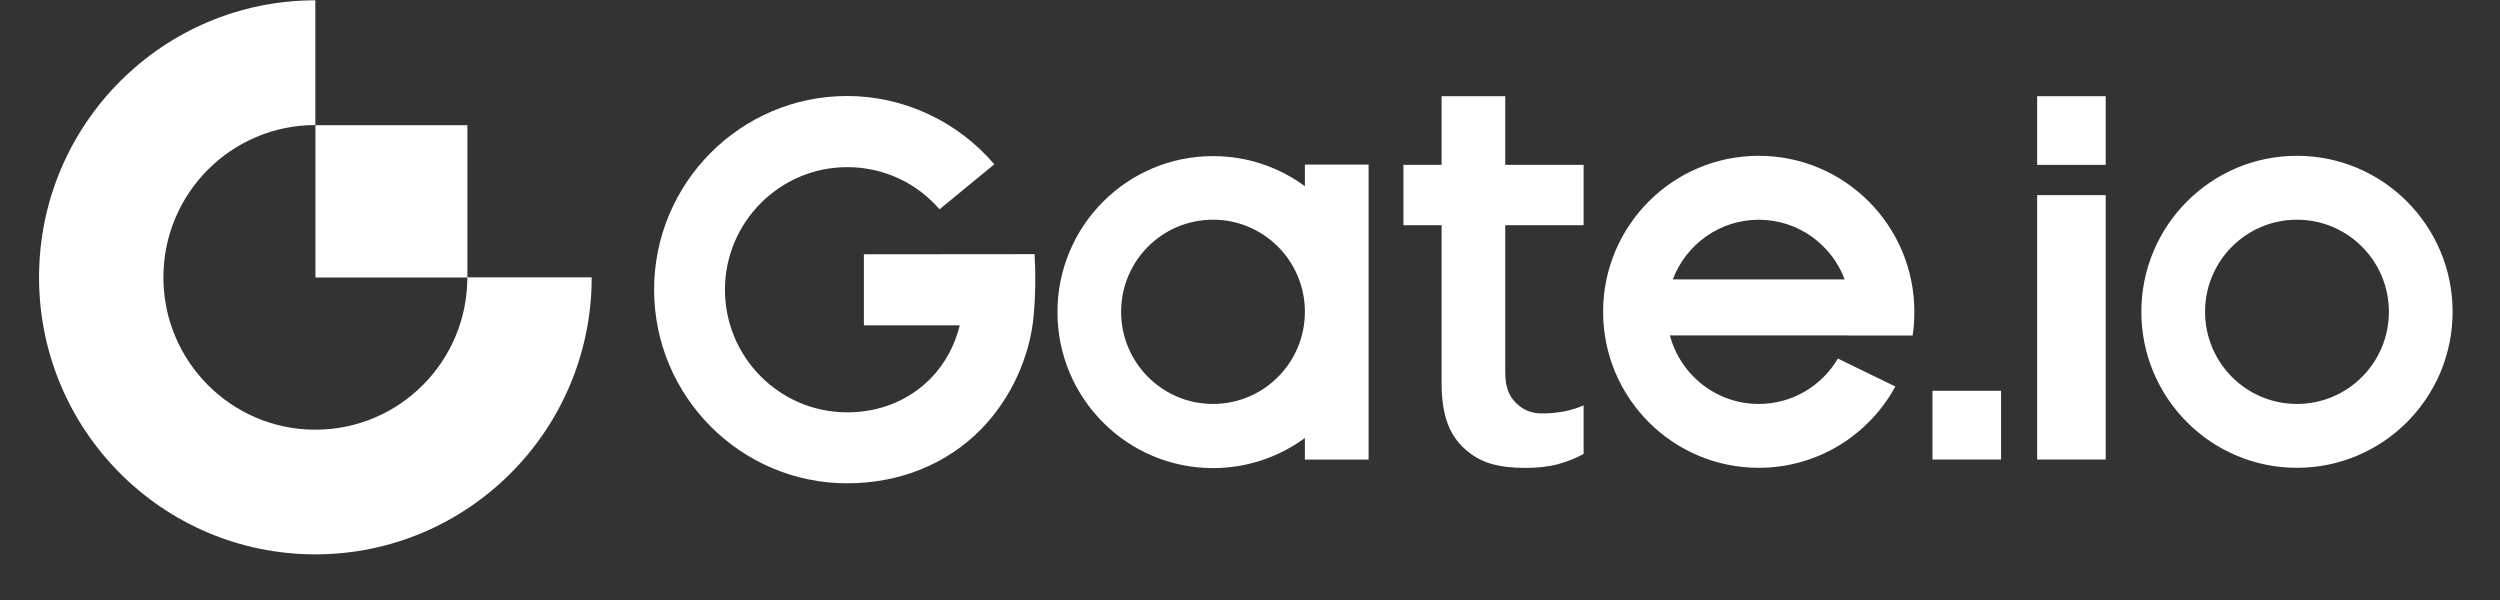 <svg width="50" height="12" viewBox="0 0 50 12" fill="none" xmlns="http://www.w3.org/2000/svg">
<rect x="0" y="0" width="50" height="12" fill="#333333" stroke="none"/>
<g clip-path="url(#clip0_638_1577)">
<path fill-rule="evenodd" clip-rule="evenodd" d="M40.743 3.298H42.114V1.924H40.743V3.298ZM33.456 5.588C33.719 4.891 34.389 4.395 35.175 4.395C35.961 4.395 36.633 4.891 36.893 5.588H33.456ZM35.175 3.116C33.456 3.116 32.062 4.514 32.062 6.236C32.062 7.959 33.456 9.356 35.175 9.356C36.355 9.356 37.38 8.698 37.907 7.73L36.758 7.171C36.438 7.715 35.849 8.079 35.175 8.079C34.323 8.079 33.607 7.498 33.398 6.708H36.951V6.71H38.253C38.276 6.556 38.287 6.397 38.287 6.236C38.287 4.514 36.895 3.116 35.175 3.116ZM38.65 9.19H40.021V7.816H38.65V9.19ZM40.743 9.19H42.114V3.902H40.743V9.19ZM45.939 8.079C44.924 8.079 44.101 7.254 44.101 6.236C44.101 5.218 44.924 4.394 45.939 4.394C46.955 4.394 47.778 5.218 47.778 6.236C47.778 7.254 46.955 8.079 45.939 8.079ZM45.939 3.116C44.221 3.116 42.827 4.514 42.827 6.236C42.827 7.959 44.221 9.356 45.939 9.356C47.658 9.356 49.052 7.959 49.052 6.236C49.052 4.514 47.658 3.116 45.939 3.116ZM17.278 5.086V6.507H19.195C19.095 6.914 18.898 7.277 18.614 7.568C18.185 8.007 17.593 8.247 16.944 8.247C15.596 8.247 14.499 7.148 14.499 5.795C14.499 4.444 15.596 3.343 16.944 3.343C17.666 3.343 18.33 3.652 18.79 4.186L19.886 3.286C19.158 2.431 18.079 1.92 16.944 1.92C14.814 1.92 13.082 3.658 13.082 5.793C13.082 7.928 14.814 9.666 16.944 9.666C17.979 9.666 18.931 9.292 19.628 8.578C20.213 7.978 20.601 7.142 20.674 6.306C20.711 5.897 20.715 5.491 20.692 5.083L17.278 5.086ZM24.26 8.079C23.246 8.079 22.422 7.254 22.422 6.236C22.422 5.218 23.244 4.394 24.26 4.394C25.275 4.394 26.098 5.218 26.098 6.236C26.098 7.254 25.275 8.079 24.26 8.079ZM26.098 3.724C25.582 3.344 24.947 3.122 24.26 3.122C22.541 3.122 21.149 4.519 21.149 6.242C21.149 7.965 22.543 9.362 24.26 9.362C24.947 9.362 25.582 9.138 26.098 8.76V9.192H27.372V3.292H26.098V3.724ZM30.106 1.924H28.832V3.298H28.069V4.504H28.832V7.659C28.832 7.984 28.873 8.259 28.954 8.474C29.033 8.687 29.156 8.853 29.301 8.983C29.448 9.114 29.62 9.217 29.825 9.277C30.033 9.335 30.261 9.358 30.504 9.358C30.755 9.358 30.979 9.333 31.168 9.281C31.346 9.232 31.516 9.165 31.672 9.079V8.108C31.421 8.216 31.186 8.257 30.917 8.268C30.634 8.282 30.468 8.201 30.328 8.067C30.182 7.928 30.105 7.746 30.105 7.442V4.504H31.672V3.298H30.105V1.924H30.106Z" fill="white"/>
<path fill-rule="evenodd" clip-rule="evenodd" d="M6.307 8.594C4.629 8.594 3.268 7.229 3.268 5.547C3.268 3.865 4.629 2.501 6.307 2.501V0.006C3.255 0.006 0.781 2.487 0.781 5.547C0.781 8.607 3.255 11.087 6.307 11.087C9.358 11.087 11.834 8.605 11.834 5.547H9.347C9.347 7.231 7.985 8.594 6.307 8.594Z" fill="white"/>
<path fill-rule="evenodd" clip-rule="evenodd" d="M6.309 5.55H9.348V2.504H6.309V5.55Z" fill="white"/>
</g>
<defs>
<clipPath id="clip0_638_1577">
<rect width="48.783" height="11.087" fill="white" transform="translate(0.783)"/>
</clipPath>
</defs>
</svg>
